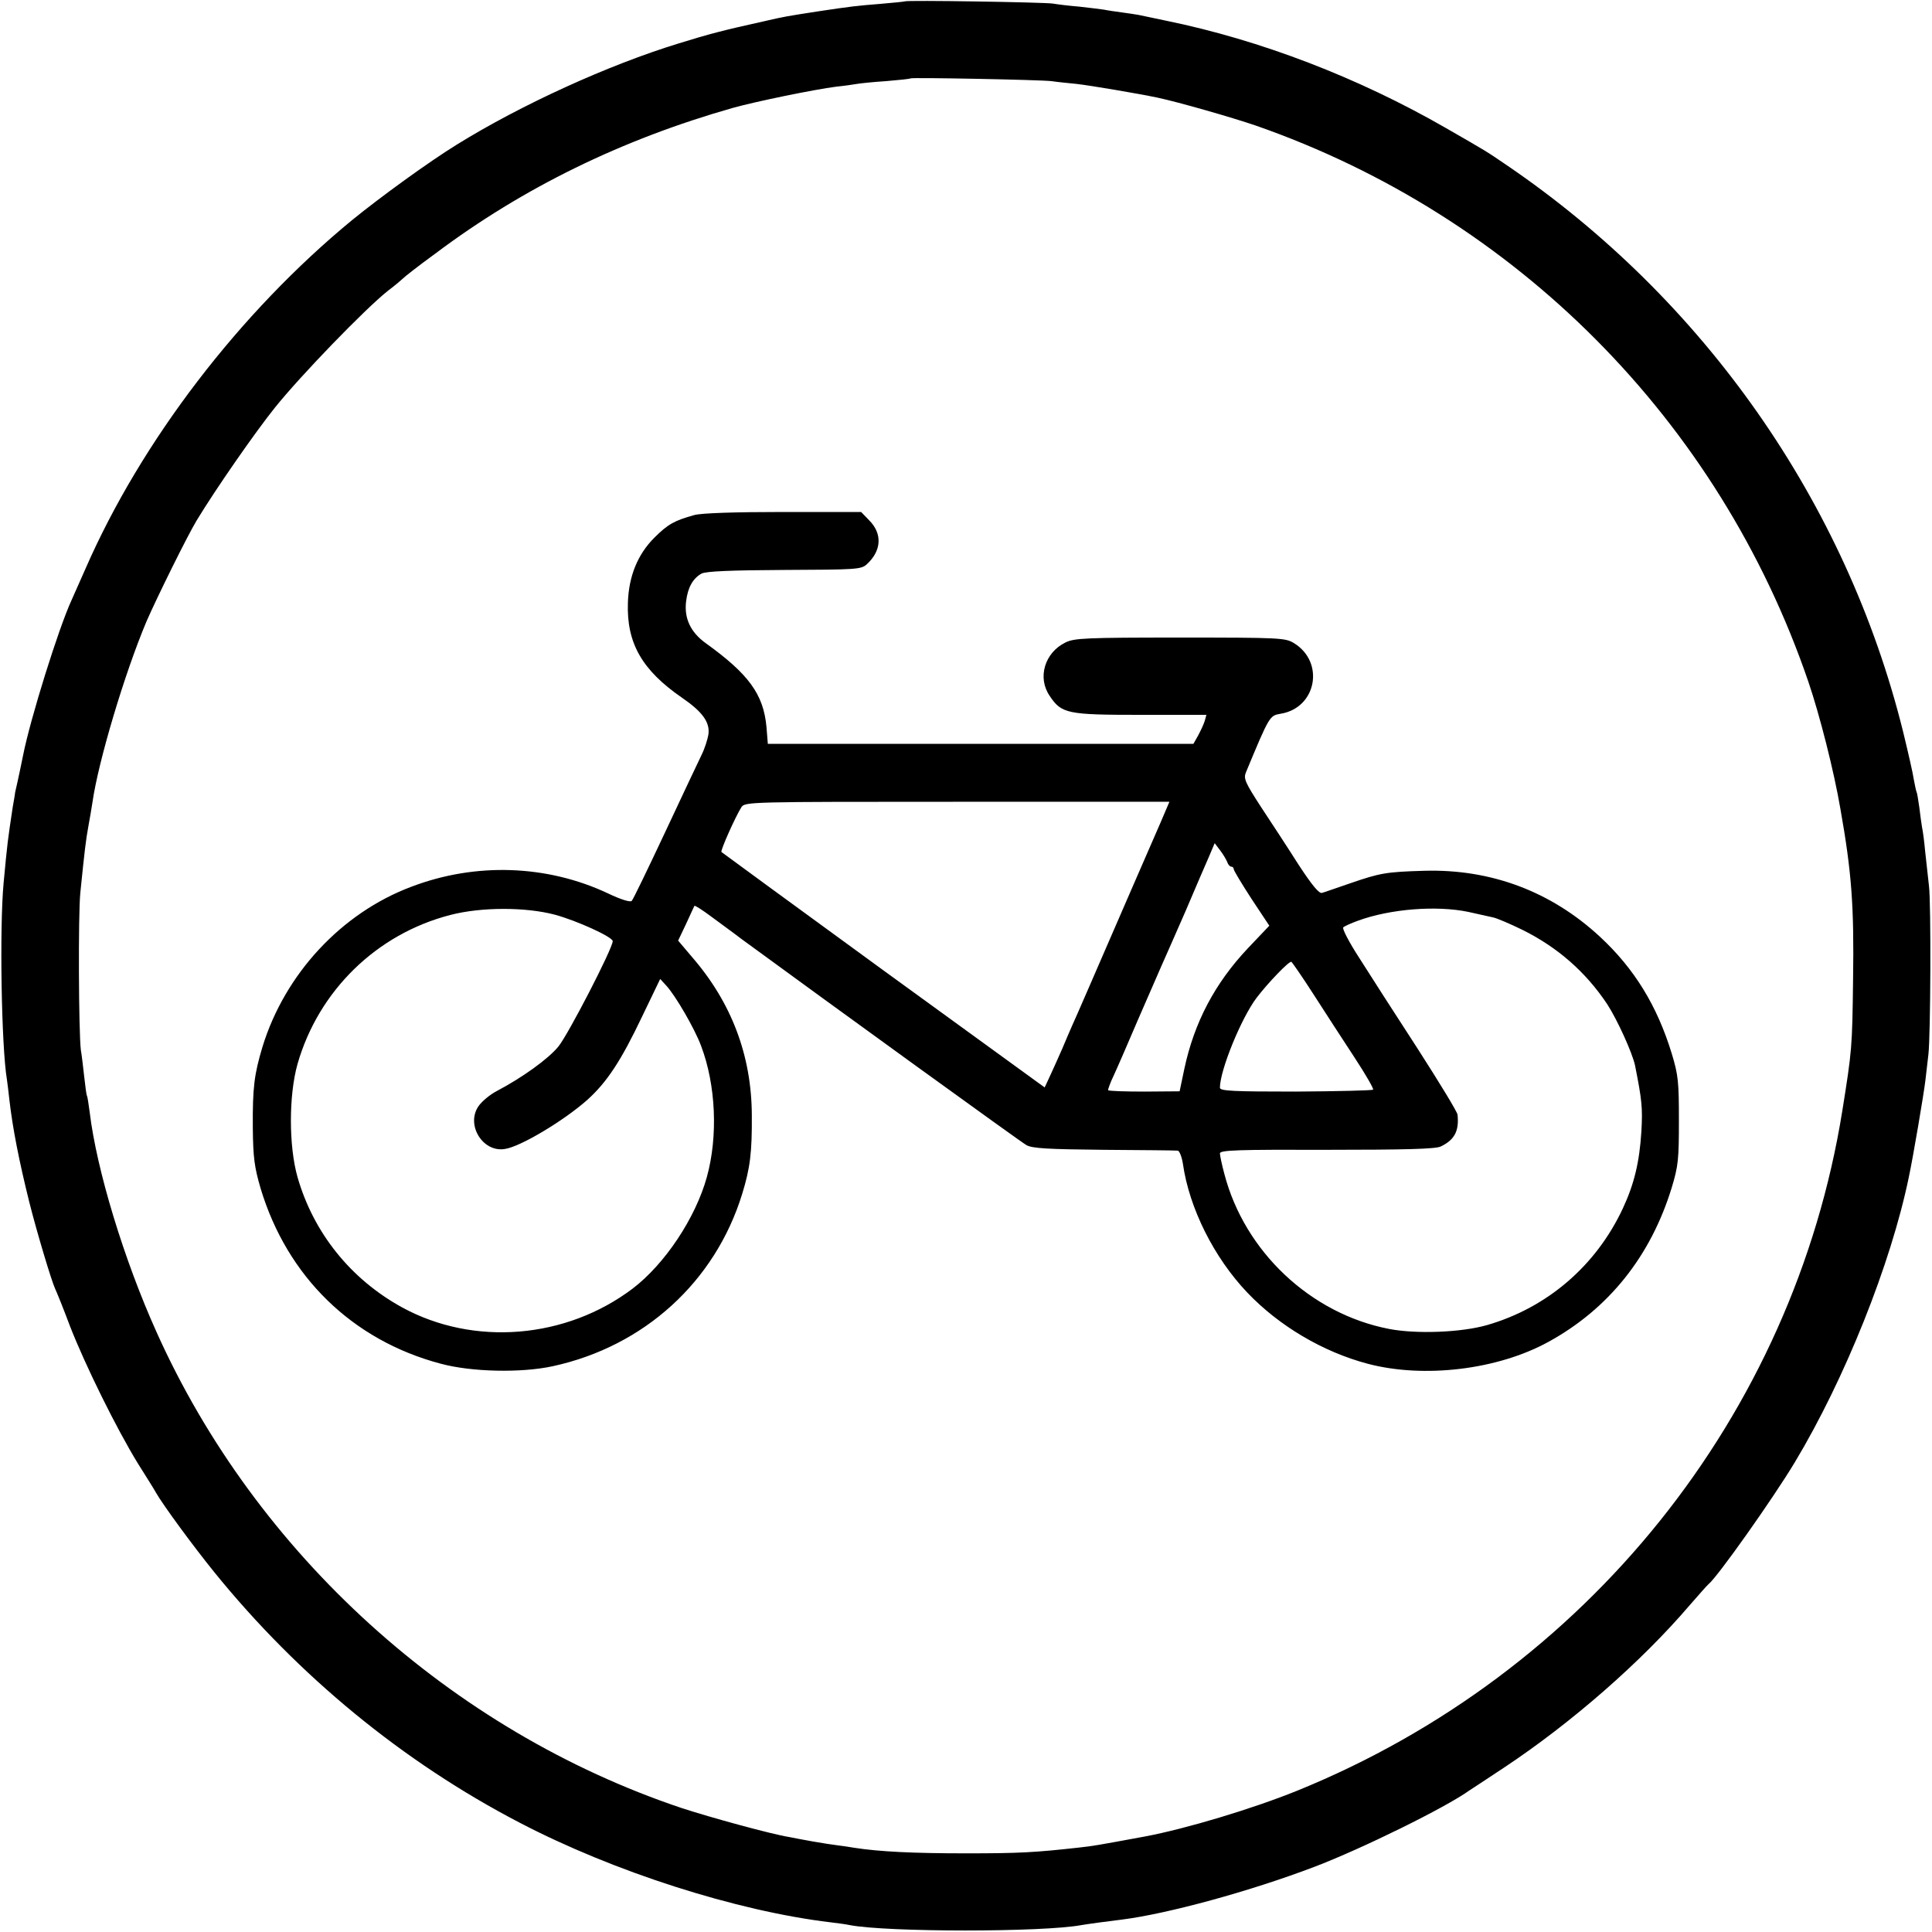 <?xml version="1.0" standalone="no"?>
<!DOCTYPE svg PUBLIC "-//W3C//DTD SVG 20010904//EN"
 "http://www.w3.org/TR/2001/REC-SVG-20010904/DTD/svg10.dtd">
<svg version="1.0" xmlns="http://www.w3.org/2000/svg"
 width="700pt" height="700pt" viewBox="0 0 700 700"
 preserveAspectRatio="xMidYMid meet">
<g transform="translate(0,700) scale(0.1,-0.1)"
fill="#000000" stroke="none">
<path d="M3278 6995 c-1 -1 -41 -5 -88 -9 -87 -7 -105 -9 -225 -27 -116 -18
-123 -19 -192 -35 -154 -34 -203 -47 -313 -81 -255 -78 -571 -222 -805 -367
-102 -63 -277 -190 -380 -274 -407 -335 -763 -800 -965 -1262 -23 -52 -46
-104 -51 -115 -47 -102 -149 -429 -175 -560 -3 -15 -19 -93 -29 -135 0 -3 -4
-27 -9 -55 -18 -120 -19 -125 -33 -275 -15 -162 -8 -591 12 -711 2 -13 6 -46
9 -74 12 -104 35 -221 72 -370 26 -104 81 -288 94 -315 4 -8 29 -69 54 -136
55 -141 169 -372 246 -497 30 -48 60 -95 65 -105 25 -44 135 -194 212 -289
304 -375 683 -687 1106 -907 339 -177 784 -320 1127 -361 25 -3 56 -7 69 -10
136 -26 700 -26 839 0 16 3 104 15 147 20 166 21 466 103 697 191 171 65 476
215 562 277 6 4 63 41 126 83 244 162 497 383 672 588 34 39 64 73 68 76 32
25 235 312 313 442 181 301 348 718 413 1033 16 75 54 300 60 350 4 33 9 76
11 95 8 70 10 547 2 610 -4 36 -10 93 -14 127 -3 34 -8 72 -11 85 -2 13 -7 46
-10 73 -4 28 -8 53 -10 56 -2 4 -6 24 -10 45 -3 22 -21 100 -39 174 -206 830
-720 1564 -1435 2051 -78 53 -68 47 -221 135 -318 183 -672 319 -1014 389 -44
9 -89 19 -100 21 -11 2 -38 6 -60 9 -22 3 -51 7 -65 10 -13 2 -54 7 -90 11
-36 3 -78 8 -95 11 -33 5 -531 13 -537 8z m532 -289 c19 -3 60 -7 90 -10 46
-5 224 -35 295 -50 75 -16 267 -71 355 -101 943 -329 1679 -1070 2002 -2015
41 -120 93 -325 116 -460 41 -231 50 -354 46 -620 -3 -246 -4 -256 -39 -475
-177 -1102 -926 -2037 -1975 -2463 -163 -66 -403 -138 -552 -166 -179 -33
-185 -34 -238 -40 -162 -18 -217 -21 -410 -21 -192 0 -313 6 -404 20 -17 3
-44 7 -61 9 -16 2 -57 8 -90 14 -33 6 -71 13 -85 16 -64 10 -286 71 -390 105
-835 280 -1542 920 -1903 1725 -118 262 -217 588 -242 796 -4 30 -8 57 -10 60
-2 3 -6 34 -10 70 -4 36 -9 79 -12 95 -8 61 -10 493 -2 570 16 157 20 191 29
240 5 28 12 67 15 88 21 148 117 469 196 656 37 85 149 312 182 366 69 114
213 321 283 408 93 116 326 357 409 423 28 21 52 42 55 45 3 4 55 45 117 90
318 239 677 414 1078 528 82 23 296 67 375 77 30 3 64 8 75 10 11 2 58 7 105
10 47 4 87 8 89 10 5 4 470 -5 511 -10z"/>
<path d="M2516 5134 c-72 -20 -96 -33 -145 -82 -61 -61 -93 -140 -96 -236 -5
-146 51 -244 196 -344 73 -50 101 -88 96 -131 -3 -20 -14 -54 -25 -76 -11 -22
-70 -148 -132 -280 -62 -132 -116 -244 -121 -249 -5 -6 -40 5 -86 27 -221 104
-480 113 -713 24 -253 -95 -458 -316 -539 -580 -30 -100 -36 -148 -35 -292 1
-110 6 -144 28 -220 96 -320 332 -551 653 -636 111 -30 291 -34 406 -9 331 72
588 306 686 624 29 94 36 151 35 286 -1 215 -73 407 -217 573 l-50 59 29 61
c16 34 29 64 30 65 2 2 29 -15 61 -39 32 -24 81 -59 108 -80 336 -246 1014
-737 1034 -748 21 -12 80 -15 281 -17 140 -1 260 -2 267 -3 6 0 15 -22 19 -48
23 -161 113 -340 233 -466 115 -121 274 -215 436 -258 204 -54 471 -22 655 79
219 120 371 311 447 559 24 79 26 104 26 243 0 139 -2 164 -26 243 -53 173
-135 307 -260 423 -177 164 -395 246 -637 239 -138 -4 -160 -8 -270 -46 -47
-16 -92 -32 -100 -34 -10 -4 -36 27 -85 102 -38 60 -99 153 -136 209 -57 88
-64 103 -55 125 86 207 86 206 126 213 130 21 161 187 48 256 -31 19 -51 20
-413 20 -342 0 -383 -2 -415 -18 -75 -37 -102 -127 -57 -193 43 -65 64 -69
330 -69 l238 0 -6 -22 c-4 -13 -15 -36 -24 -53 l-17 -30 -771 0 -771 0 -5 62
c-11 118 -65 191 -219 302 -56 40 -80 91 -72 153 6 49 24 82 56 100 17 8 101
12 300 13 260 1 278 2 298 20 54 49 58 111 9 160 l-29 30 -281 0 c-178 0 -296
-4 -323 -11z m1689 -1114 c-18 -41 -62 -142 -98 -225 -151 -348 -209 -482
-222 -510 -7 -16 -24 -55 -36 -84 -13 -30 -33 -74 -44 -98 l-20 -43 -584 424
c-321 234 -585 427 -587 429 -5 4 51 129 72 162 13 20 24 20 782 20 l769 0
-32 -75z m241 -142 c3 -10 10 -18 15 -18 5 0 9 -4 9 -9 0 -5 29 -53 64 -107
l65 -98 -77 -81 c-120 -127 -195 -269 -231 -438 l-17 -81 -128 -1 c-70 0 -129
2 -131 5 -1 3 8 28 21 55 13 28 52 118 87 200 36 83 74 170 85 195 11 25 51
115 88 200 36 85 75 175 86 200 l19 45 19 -25 c11 -14 22 -33 26 -42z m-2436
-192 c81 -22 210 -81 210 -96 0 -26 -161 -338 -197 -382 -37 -45 -130 -112
-223 -161 -25 -13 -55 -38 -67 -56 -45 -67 16 -167 96 -154 57 8 216 104 299
178 71 64 122 141 199 303 l65 135 22 -24 c34 -37 103 -156 126 -218 54 -142
62 -328 21 -476 -41 -148 -152 -315 -269 -404 -241 -182 -575 -210 -835 -68
-186 102 -321 270 -379 472 -32 113 -32 296 0 410 76 265 286 471 554 540 112
29 272 29 378 1z m3310 10 c36 -8 76 -17 90 -20 14 -3 61 -23 106 -45 127 -63
229 -152 307 -269 37 -57 91 -176 101 -222 25 -126 28 -154 23 -240 -7 -111
-26 -190 -67 -278 -97 -208 -274 -360 -492 -423 -94 -27 -257 -33 -355 -14
-285 55 -524 281 -597 562 -9 33 -16 67 -16 74 0 12 67 14 388 13 284 0 394 3
412 12 50 24 67 56 61 115 0 9 -66 117 -145 240 -80 123 -175 271 -211 328
-37 57 -63 107 -58 111 4 4 28 15 53 24 117 43 285 56 400 32z m-560 -300 c41
-64 108 -167 148 -228 40 -61 70 -113 67 -116 -3 -3 -129 -6 -280 -7 -225 0
-275 2 -275 14 0 63 77 252 133 326 42 55 119 135 126 130 3 -2 40 -55 81
-119z"/>
</g>
</svg>
